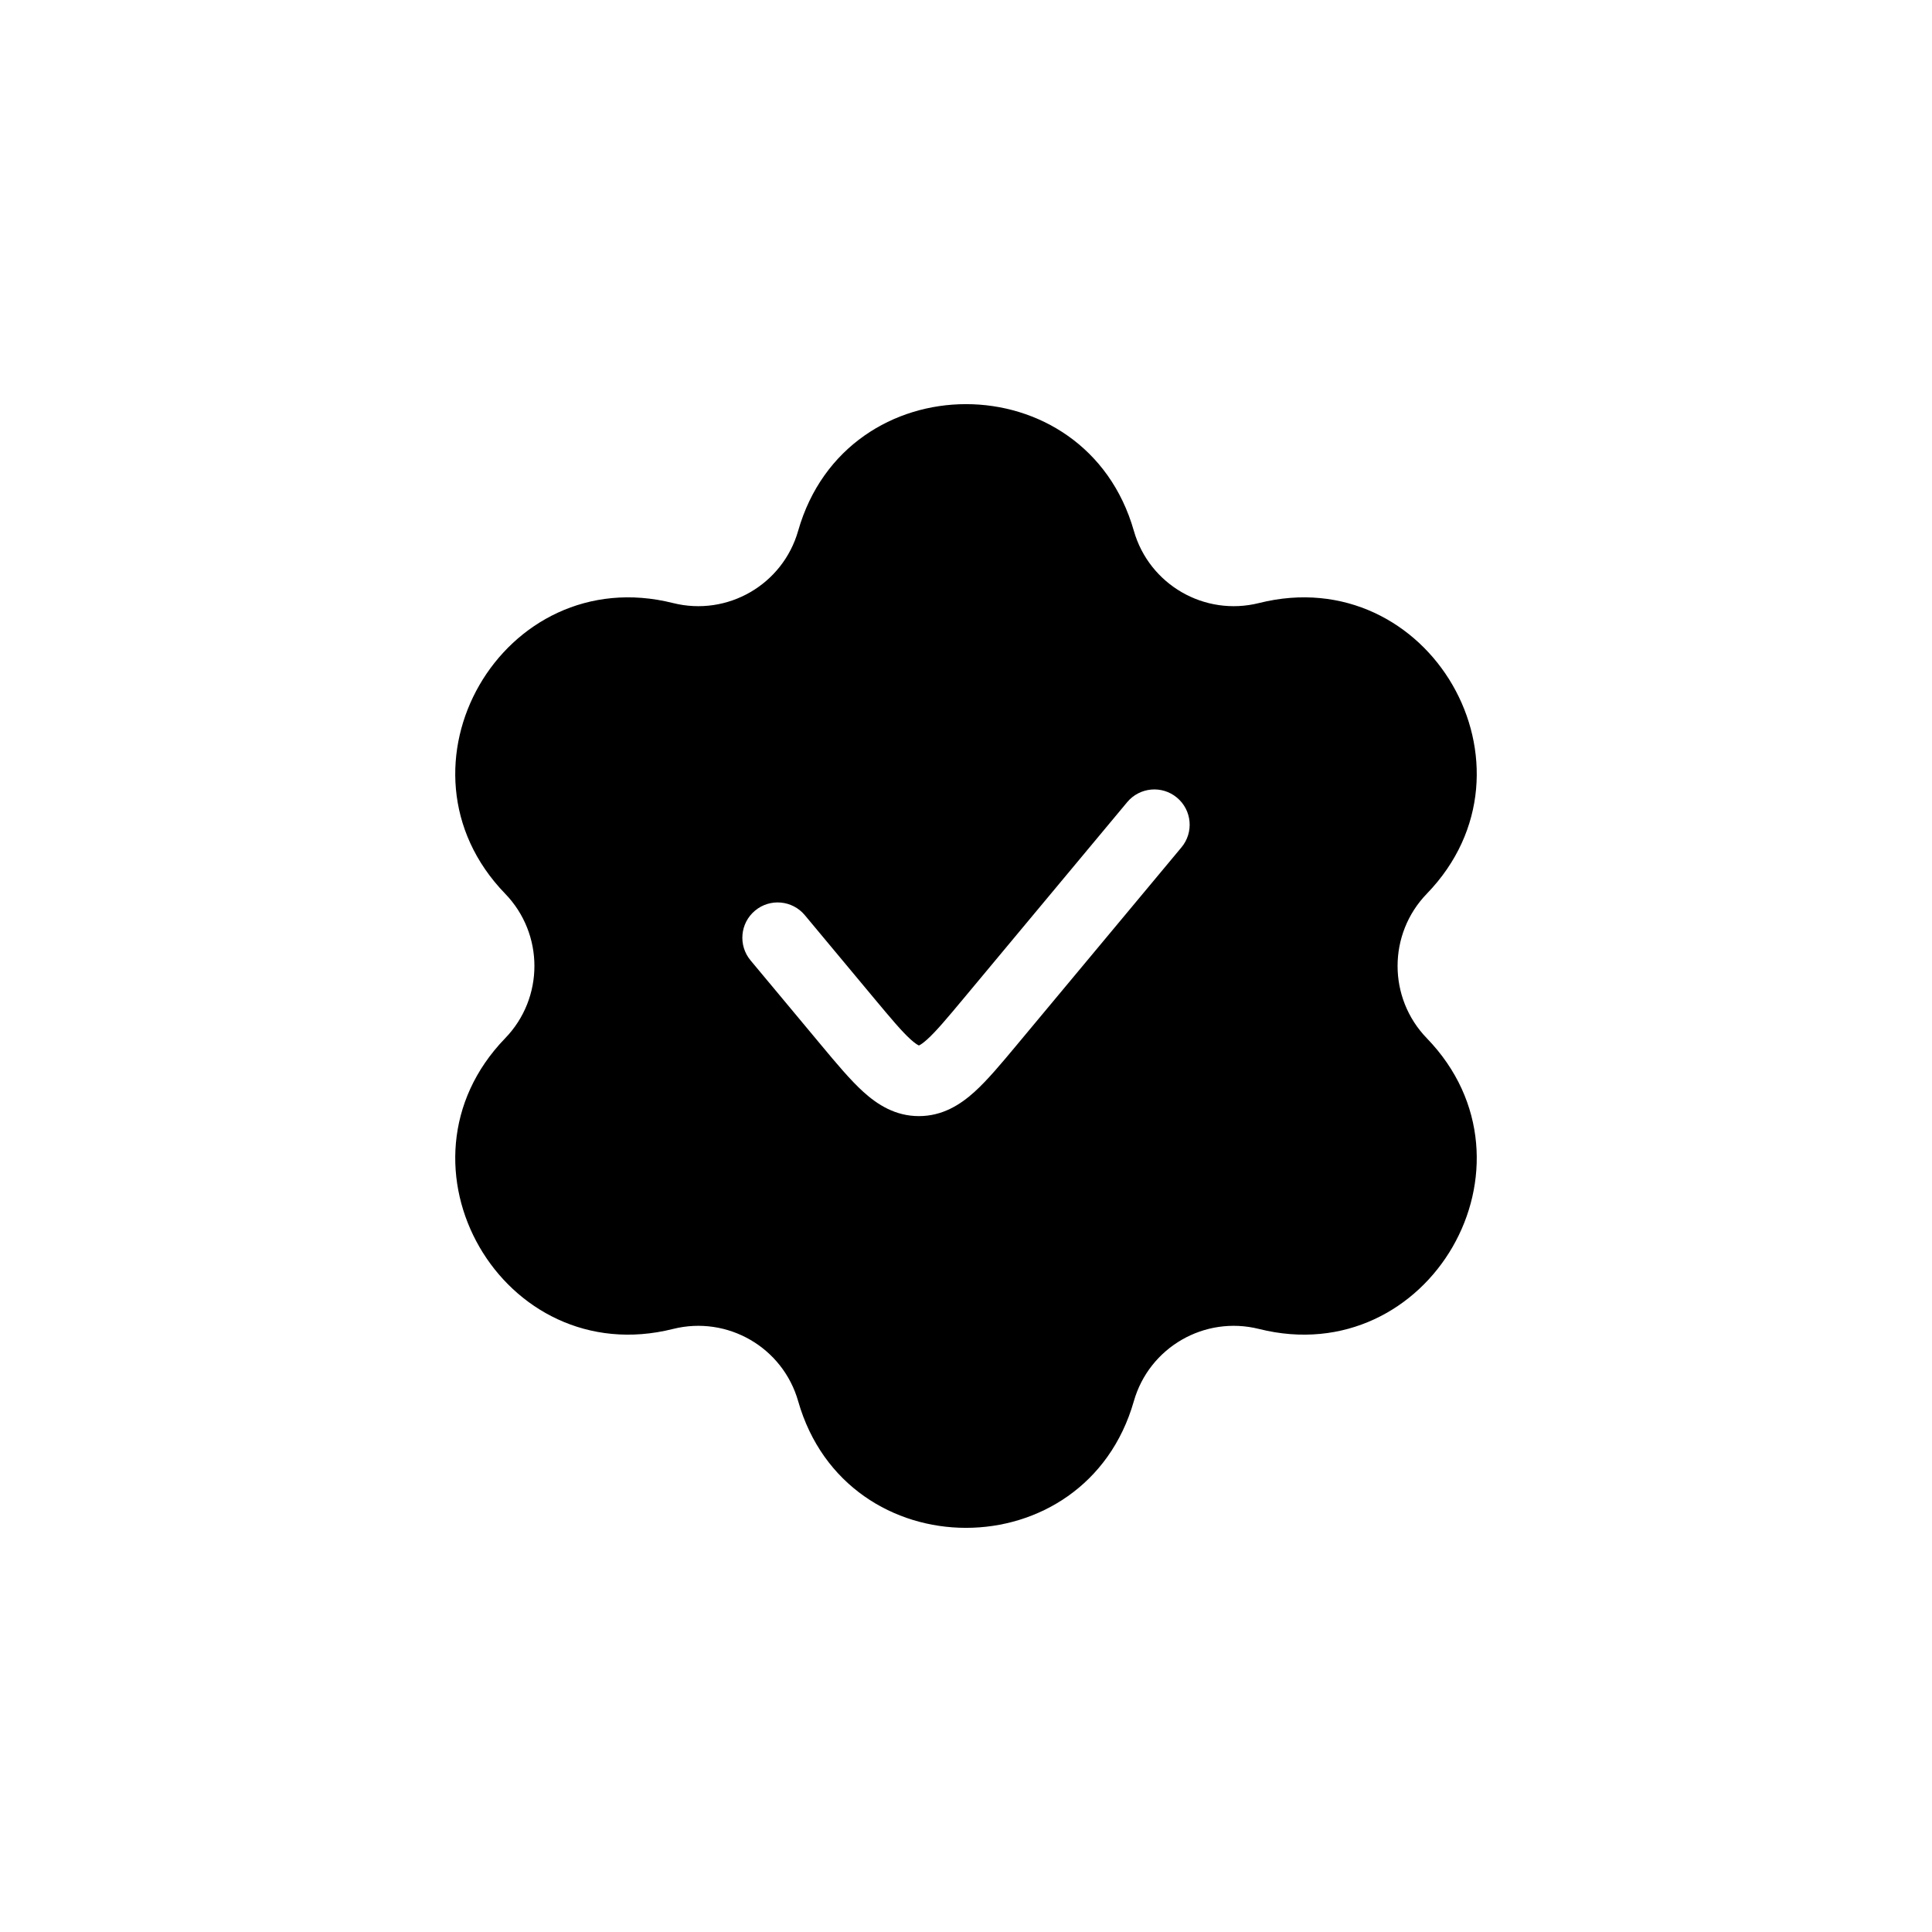 <svg viewBox="0 0 53 53" xmlns="http://www.w3.org/2000/svg">
<path fill-rule="evenodd" clip-rule="evenodd" d="M21.896 14.56C23.218 9.929 29.782 9.929 31.104 14.56C31.526 16.04 33.046 16.917 34.538 16.543C39.21 15.372 42.492 21.057 39.142 24.517C38.072 25.622 38.072 27.377 39.142 28.482C42.492 31.943 39.21 37.628 34.538 36.457C33.046 36.083 31.526 36.96 31.104 38.439C29.782 43.071 23.218 43.071 21.896 38.439C21.474 36.96 19.954 36.083 18.462 36.457C13.79 37.628 10.508 31.943 13.858 28.482C14.928 27.377 14.928 25.622 13.858 24.517C10.508 21.057 13.79 15.372 18.462 16.543C19.954 16.917 21.474 16.04 21.896 14.56ZM32.411 23.245C32.754 22.834 32.698 22.223 32.287 21.881C31.876 21.538 31.265 21.594 30.922 22.005L26.449 27.373C25.97 27.948 25.676 28.297 25.433 28.516C25.321 28.617 25.254 28.658 25.223 28.673C25.216 28.677 25.211 28.678 25.208 28.68C25.206 28.678 25.201 28.677 25.194 28.673C25.162 28.658 25.096 28.617 24.983 28.516C24.741 28.297 24.447 27.948 23.968 27.373L22.078 25.105C21.735 24.694 21.124 24.638 20.713 24.981C20.302 25.323 20.247 25.934 20.589 26.345L22.521 28.663C22.945 29.172 23.328 29.631 23.685 29.954C24.074 30.305 24.563 30.618 25.208 30.618C25.854 30.618 26.343 30.305 26.732 29.954C27.089 29.631 27.472 29.172 27.896 28.663L32.411 23.245Z" />
</svg>
